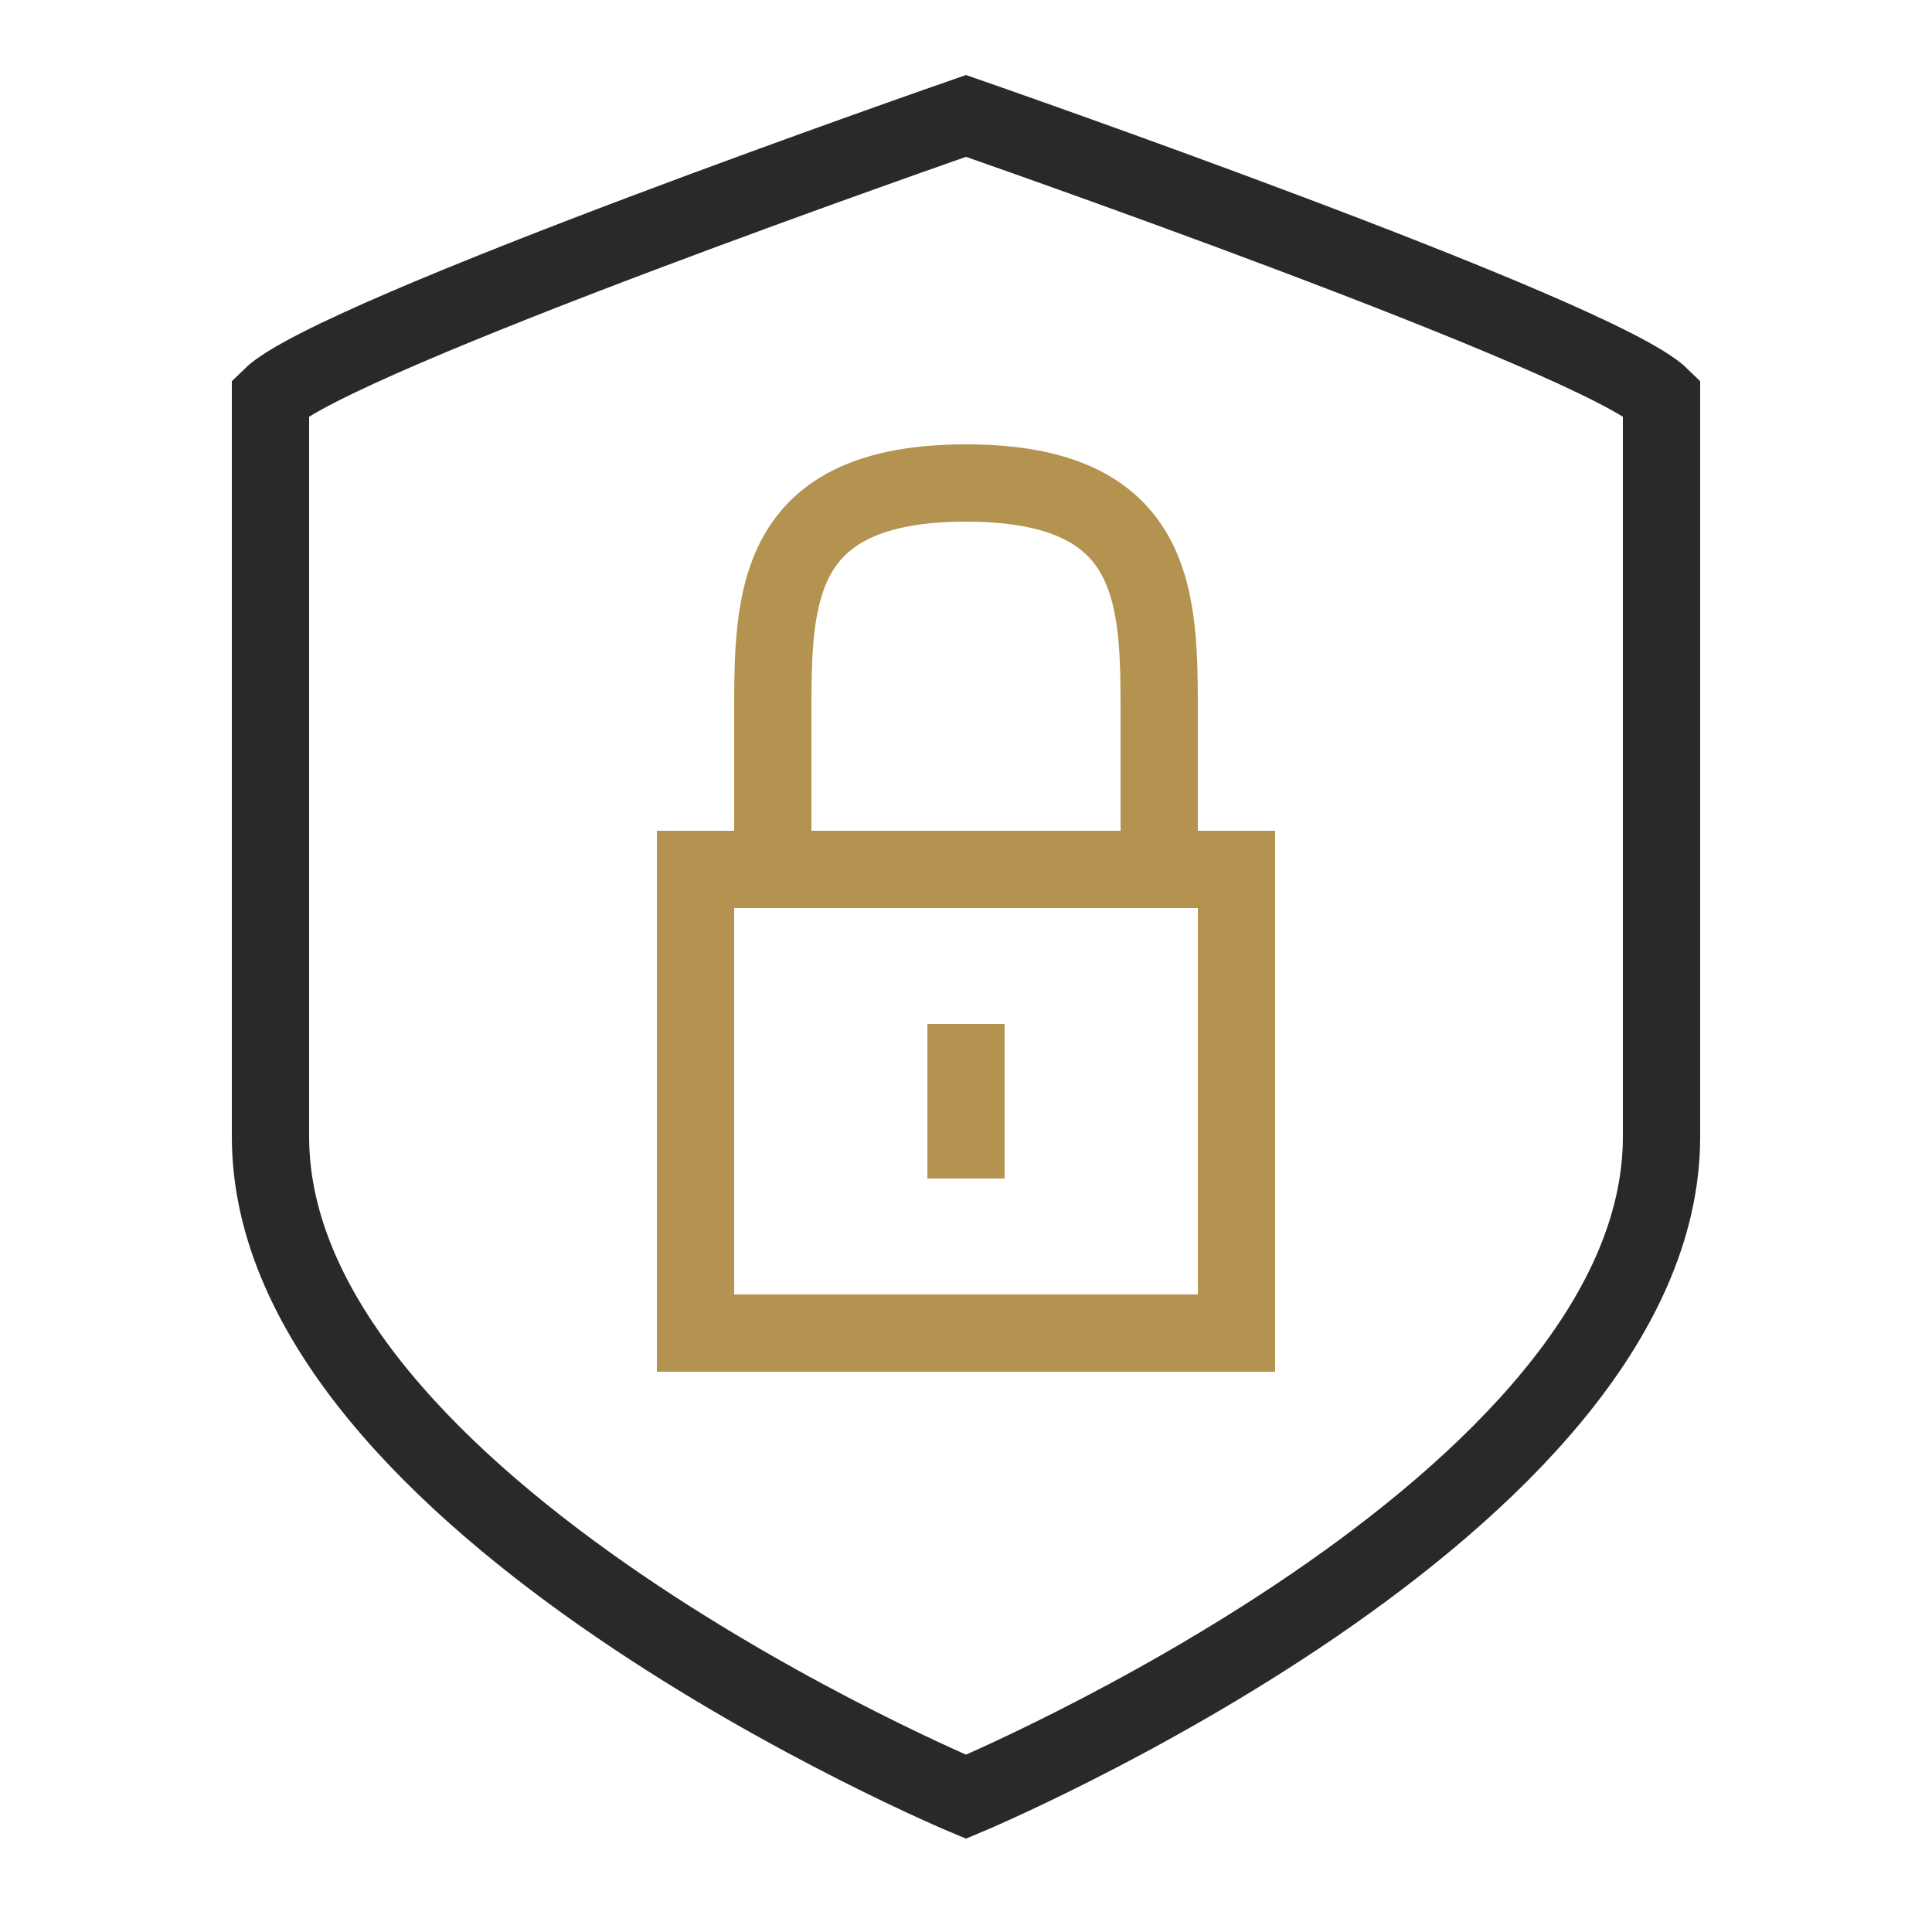 <svg width="50" height="50" viewBox="0 0 50 50" fill="none" xmlns="http://www.w3.org/2000/svg">
<path d="M30 22.5V18.5C30 15.5 30 12.5 25 12.5C20 12.5 20 15.5 20 18.5V22.5M32 34.5V22.5H18V34.5H32ZM25 26.5V30.5V26.5Z" stroke="#B4924F" stroke-width="2"/>
<path d="M7 29.417V10.283C8.615 8.689 25 3 25 3C25 3 41.385 8.689 43 10.283V29.417C43 38.983 25 46.5 25 46.5C25 46.5 7 38.983 7 29.417Z" stroke="#292929" stroke-width="2"/>
</svg>
